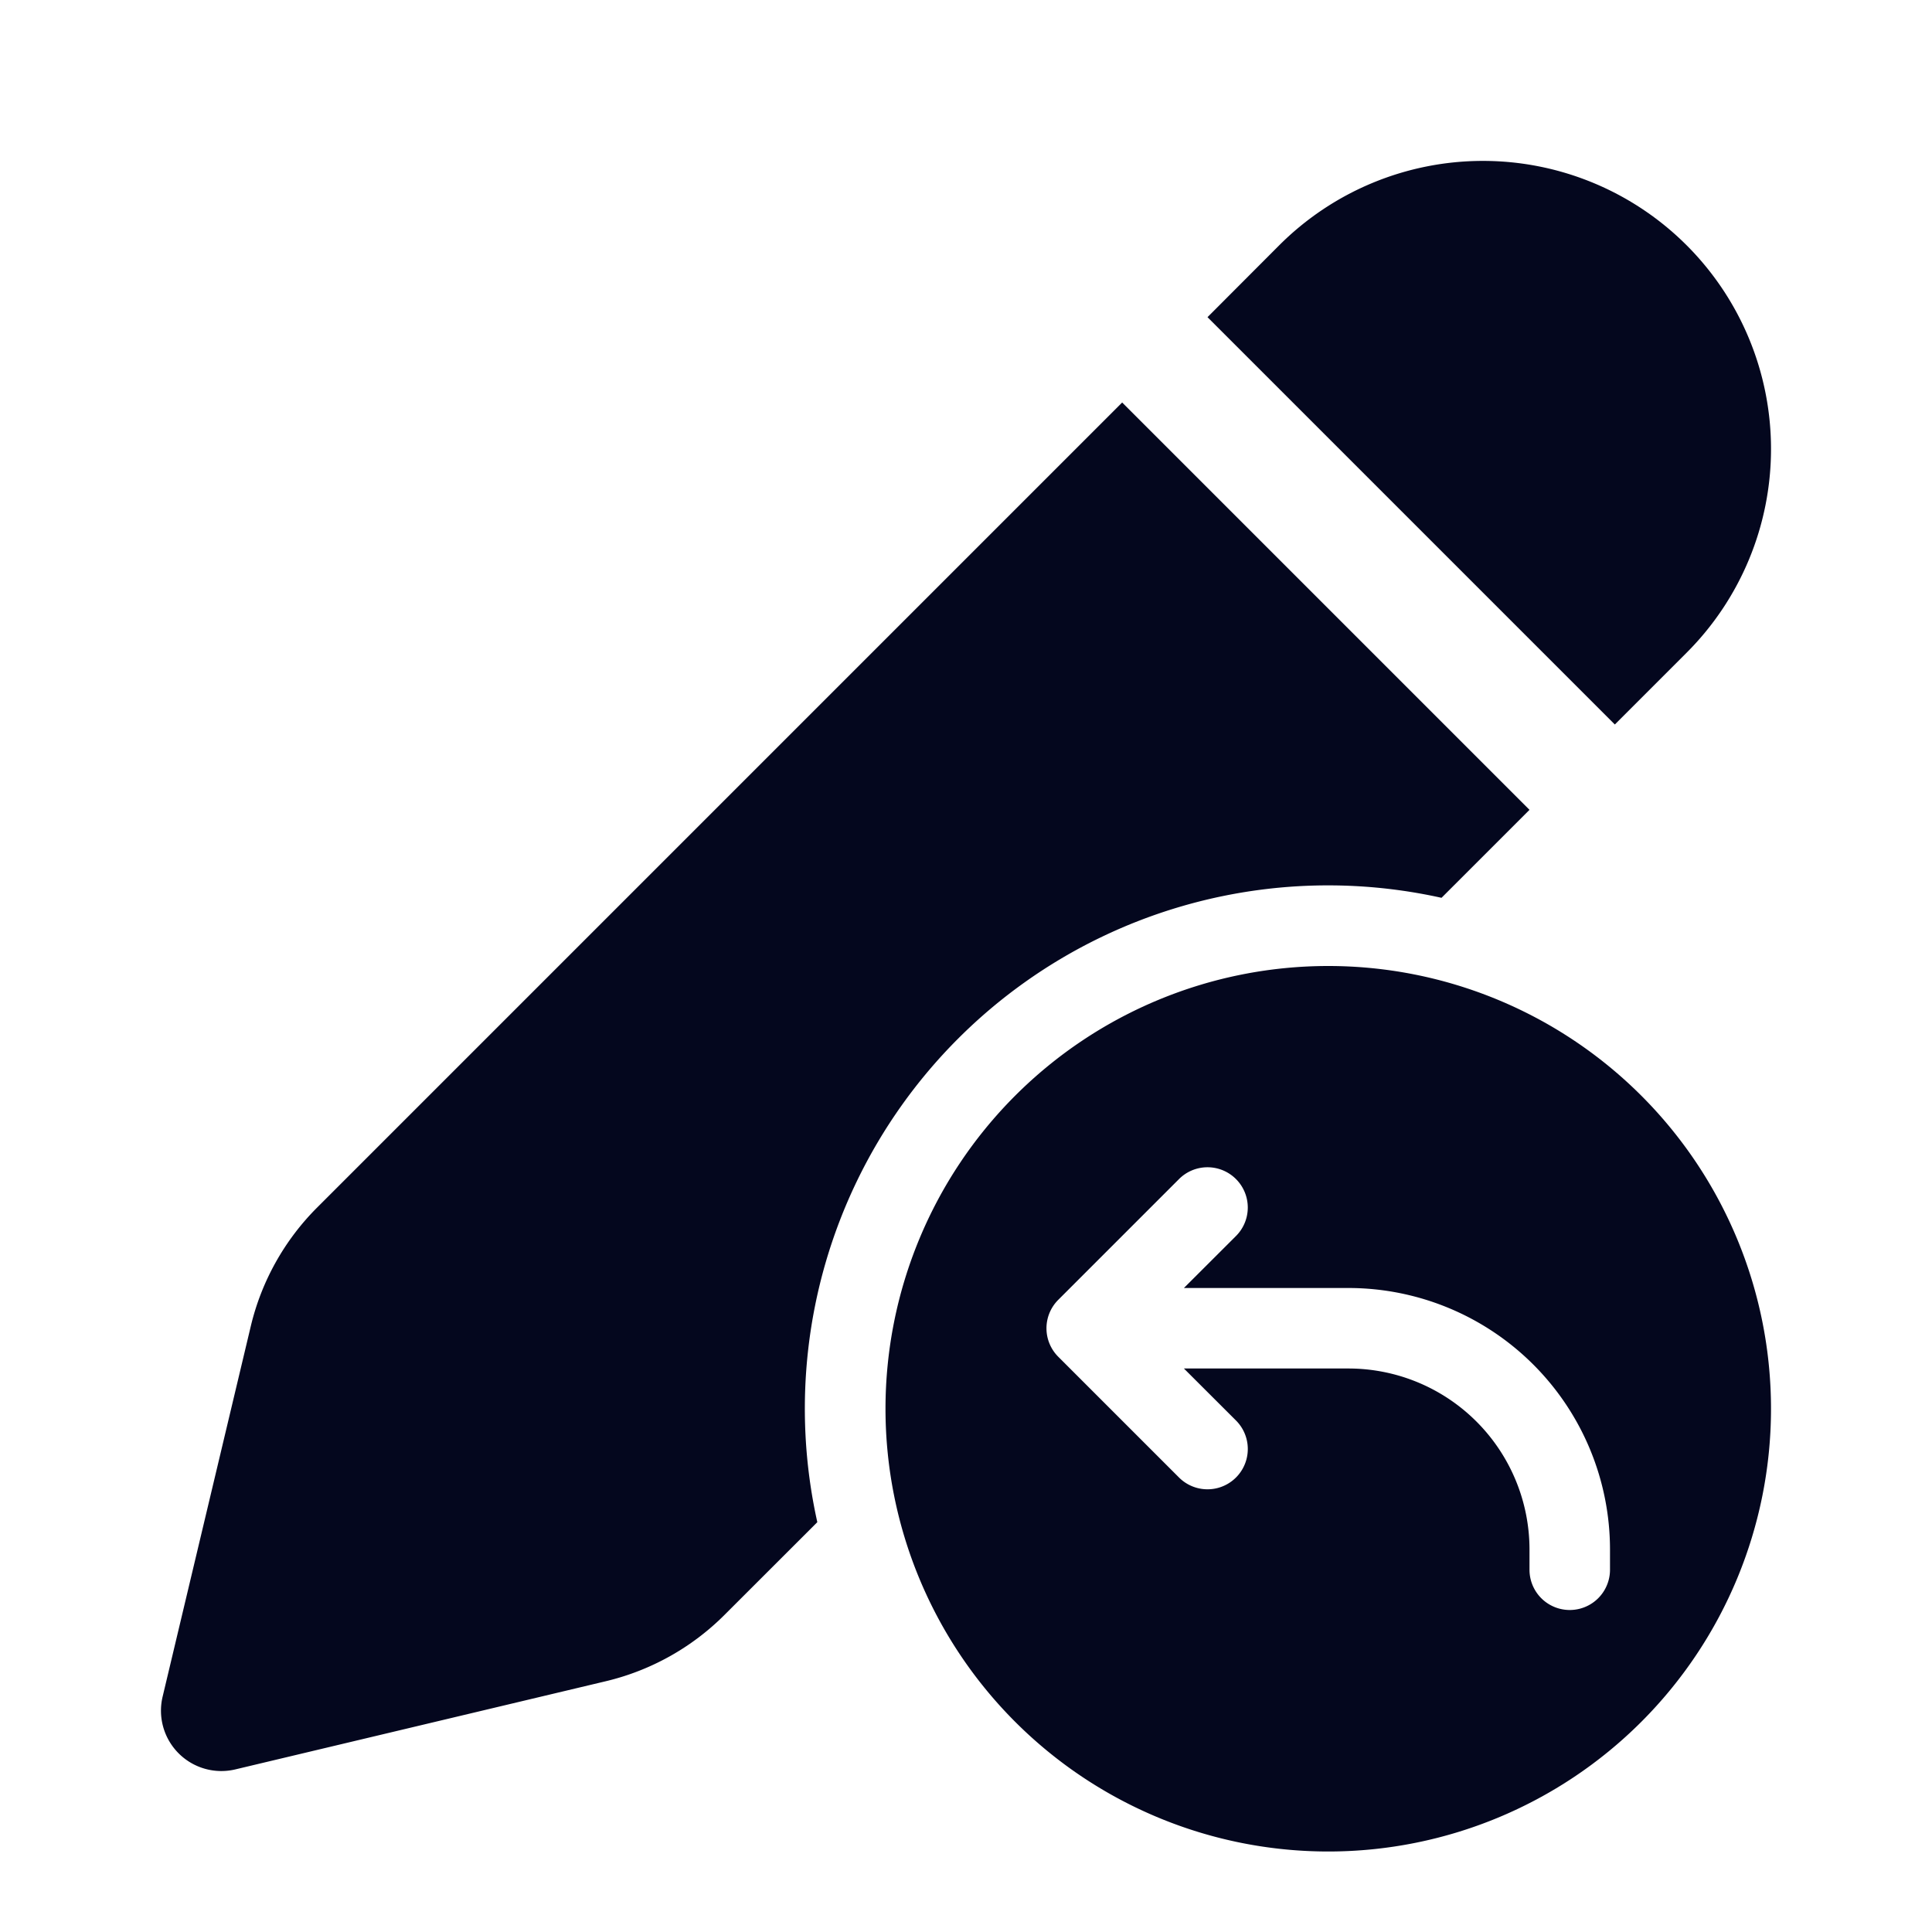 <svg xmlns="http://www.w3.org/2000/svg" width="24" height="24" fill="none"><path fill="#04071E" d="M16.5 23a5.5 5.5 0 1 0 0-11 5.5 5.5 0 0 0 0 11m-1.146-8.353a.5.5 0 0 1 0 .707l-.647.646h2.043A3.25 3.25 0 0 1 20 19.25v.25a.5.5 0 1 1-1 0v-.25A2.25 2.25 0 0 0 16.75 17h-2.043l.647.646a.5.5 0 0 1-.708.708l-1.5-1.5a.5.5 0 0 1 0-.707l1.5-1.5a.5.5 0 0 1 .708 0m.537-11.6a3.578 3.578 0 1 1 5.061 5.061L20.06 9 15 3.94zM13.94 5 3.94 15a3.1 3.1 0 0 0-.825 1.476L2.02 21.077a.75.75 0 0 0 .904.903l4.601-1.095a3.1 3.1 0 0 0 1.477-.826l1.151-1.15a6.5 6.5 0 0 1 7.754-7.756L19 10.06z"/></svg>
